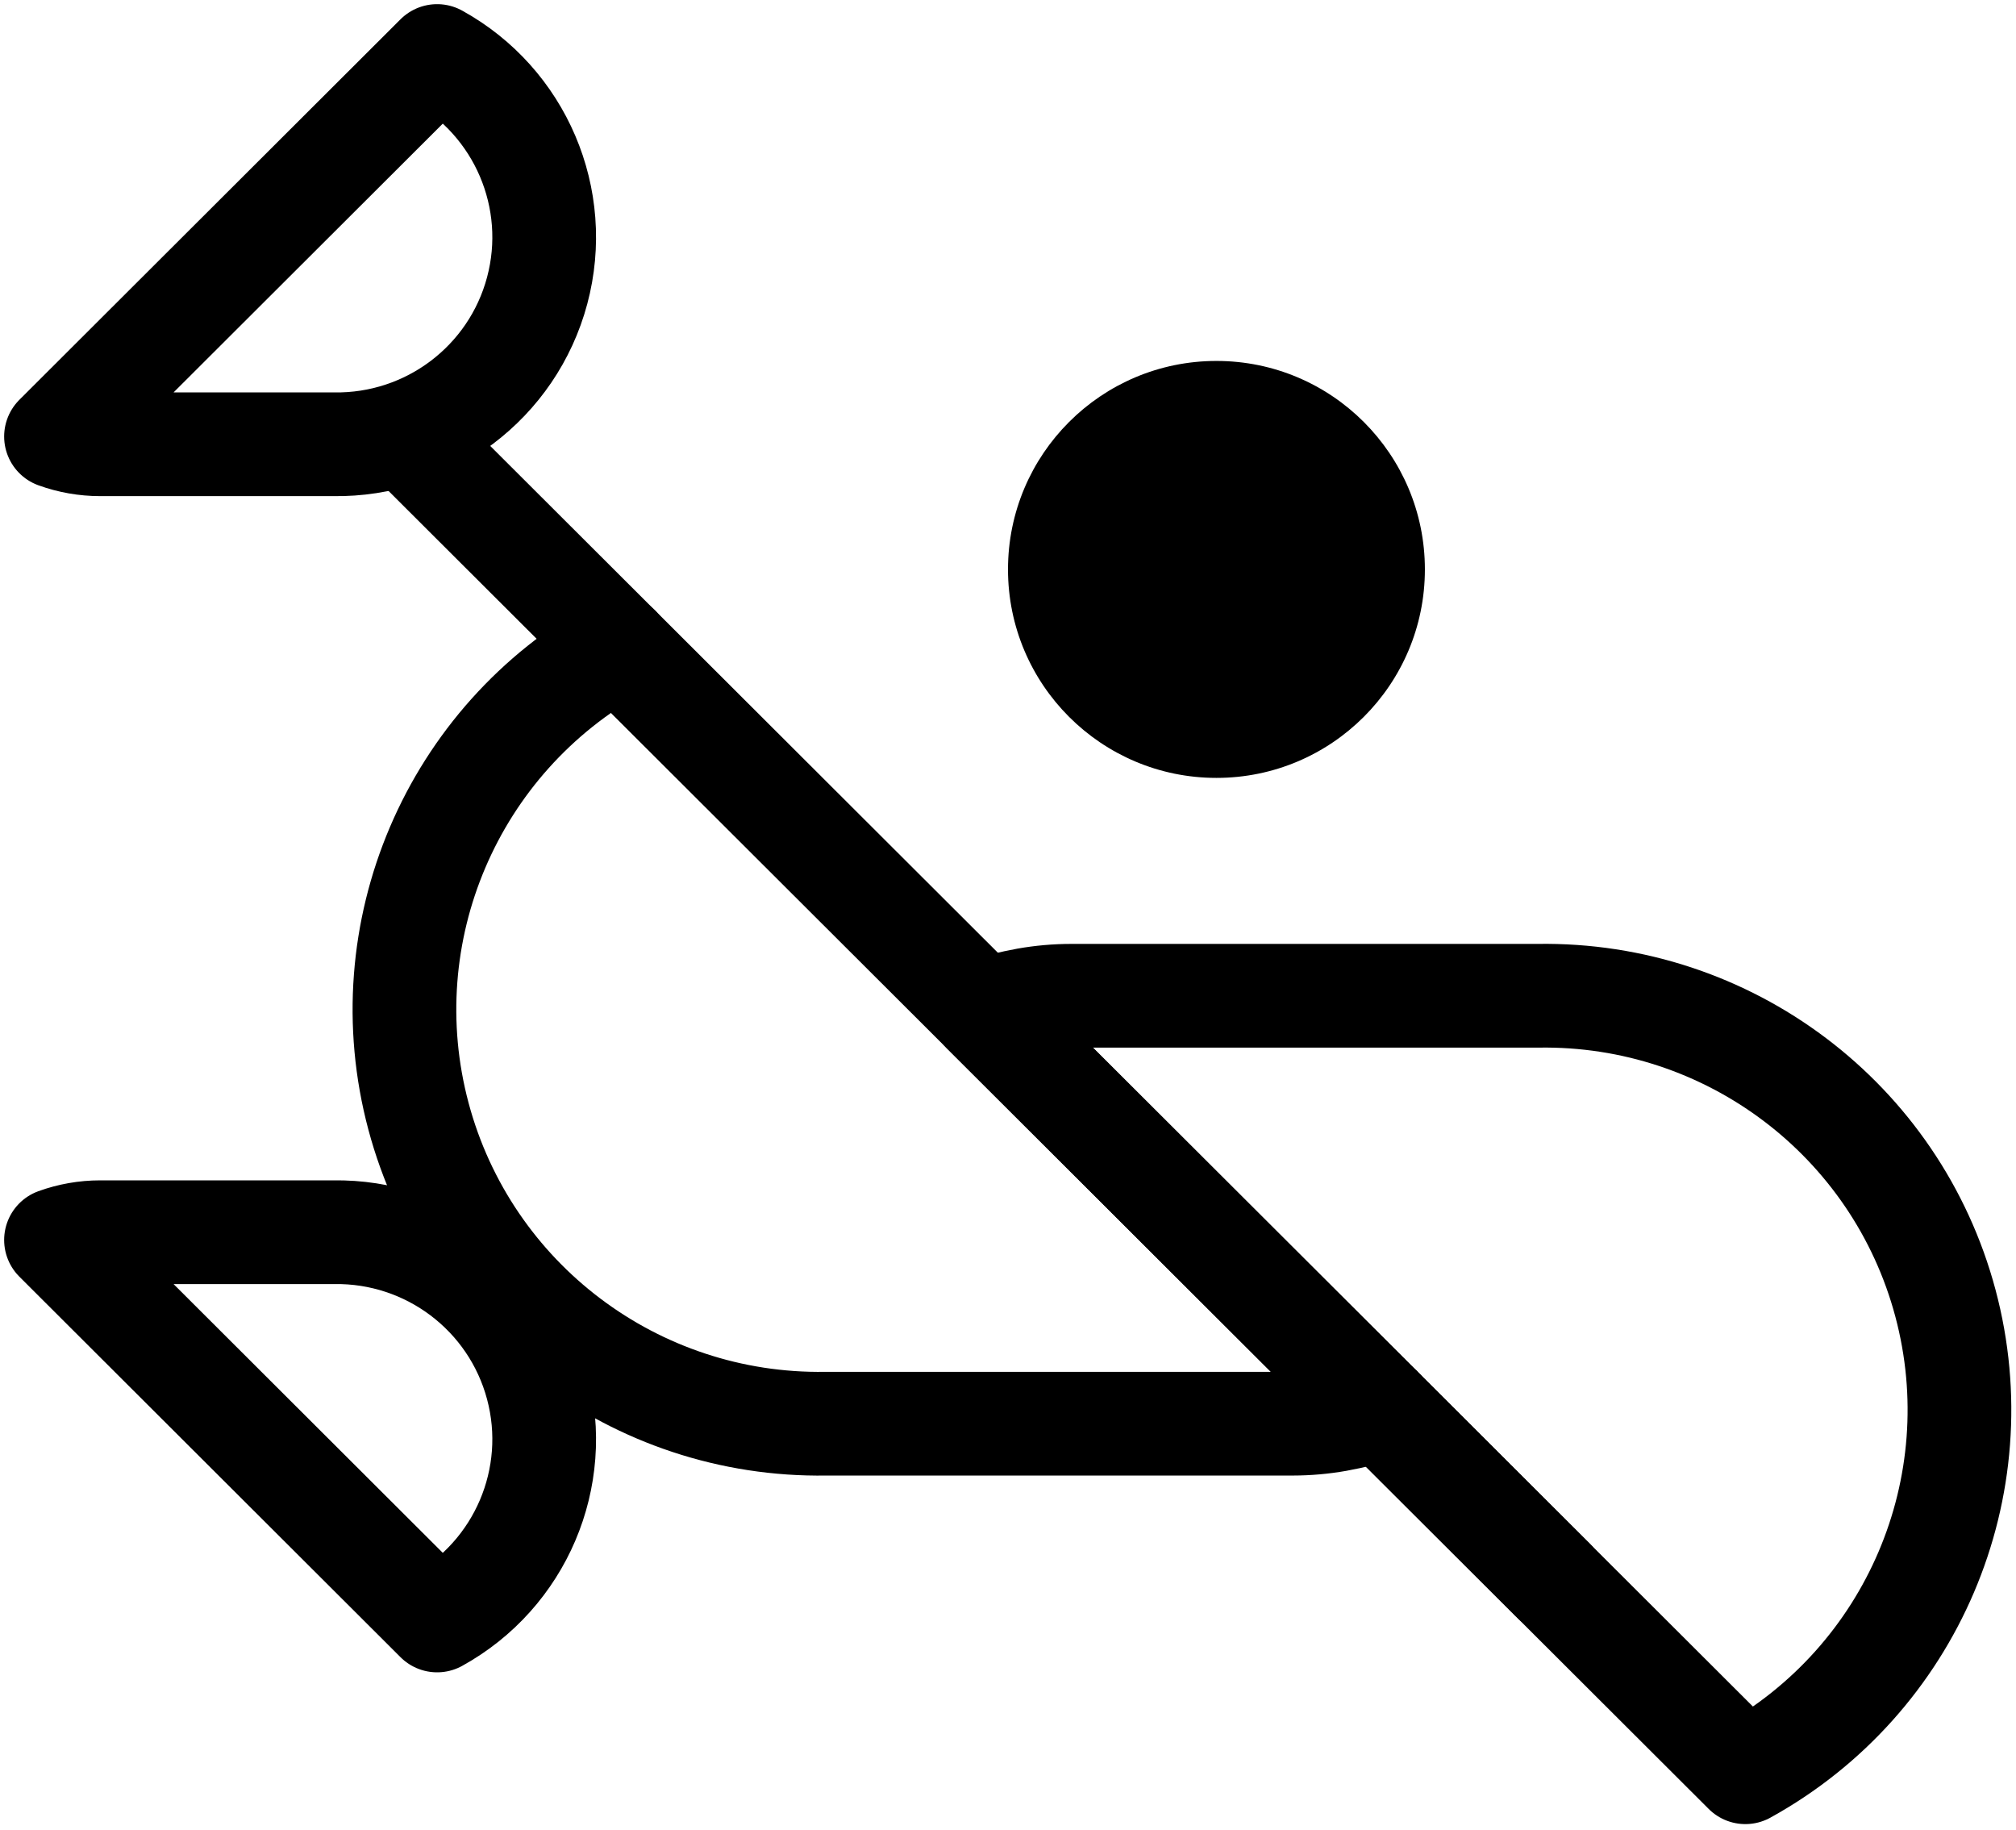 <?xml version="1.0" encoding="UTF-8"?>
<svg width="324px" height="294px" viewBox="0 0 324 294" version="1.1" xmlns="http://www.w3.org/2000/svg" xmlns:xlink="http://www.w3.org/1999/xlink">
    <!-- Generator: Sketch 45.1 (43504) - http://www.bohemiancoding.com/sketch -->
    <title>Pour</title>
    <desc>Created with Sketch.</desc>
    <defs></defs>
    <g id="Page-1" stroke="none" stroke-width="1" fill="none" fill-rule="evenodd">
        <g id="Dribbble-Shot" transform="translate(-238, -153)">
            <g id="Pour" transform="translate(247, 162)">
                <path d="M90.414,95 C63.632,109.782 50.372,140.866 58.257,170.382 C66.143,199.898 93.148,220.265 123.747,219.773 L198.747,219.773 C203.579,219.767 208.372,218.923 212.914,217.277" id="Shape" stroke="#000000" stroke-width="16.667" stroke-linecap="round" stroke-linejoin="round"></path>
                <path d="M271.5,275.781 L149,153.504 C153.542,151.859 158.335,151.014 163.167,151.009 L238.167,151.009 C268.766,150.517 295.771,170.883 303.656,200.399 C311.542,229.916 298.282,261 271.5,275.781 Z" id="Shape-Copy" stroke="#000000" stroke-width="16.667" stroke-linecap="round" stroke-linejoin="round"></path>
                <path d="M61.252,251.393 L-2.84217094e-14,190.252 C2.271,189.429 4.668,189.007 7.084,189.004 L44.585,189.004 C59.885,188.758 73.388,198.942 77.331,213.701 C81.274,228.459 74.644,244.002 61.252,251.393 Z" id="Shape-Copy-2" stroke="#000000" stroke-width="16.667" stroke-linecap="round" stroke-linejoin="round"></path>
                <path d="M61.252,62.393 L0,1.252 C2.271,0.429 4.668,0.007 7.084,0.004 L44.585,0.004 C59.885,-0.242 73.388,9.942 77.331,24.701 C81.274,39.459 74.644,55.002 61.252,62.393 Z" id="Shape-Copy-3" stroke="#000000" stroke-width="16.667" stroke-linecap="round" stroke-linejoin="round" transform="translate(39.23, 31.197) scale(1, -1) translate(-39.23, -31.197) "></path>
                <path d="M57.333,62 L240.667,245" id="Shape" stroke="#000000" stroke-width="16.667" stroke-linecap="round" stroke-linejoin="round"></path>
                <circle id="Oval" fill="#000000" cx="186.5" cy="82.5" r="33.5"></circle>
            </g>
        </g>
    </g>
</svg>